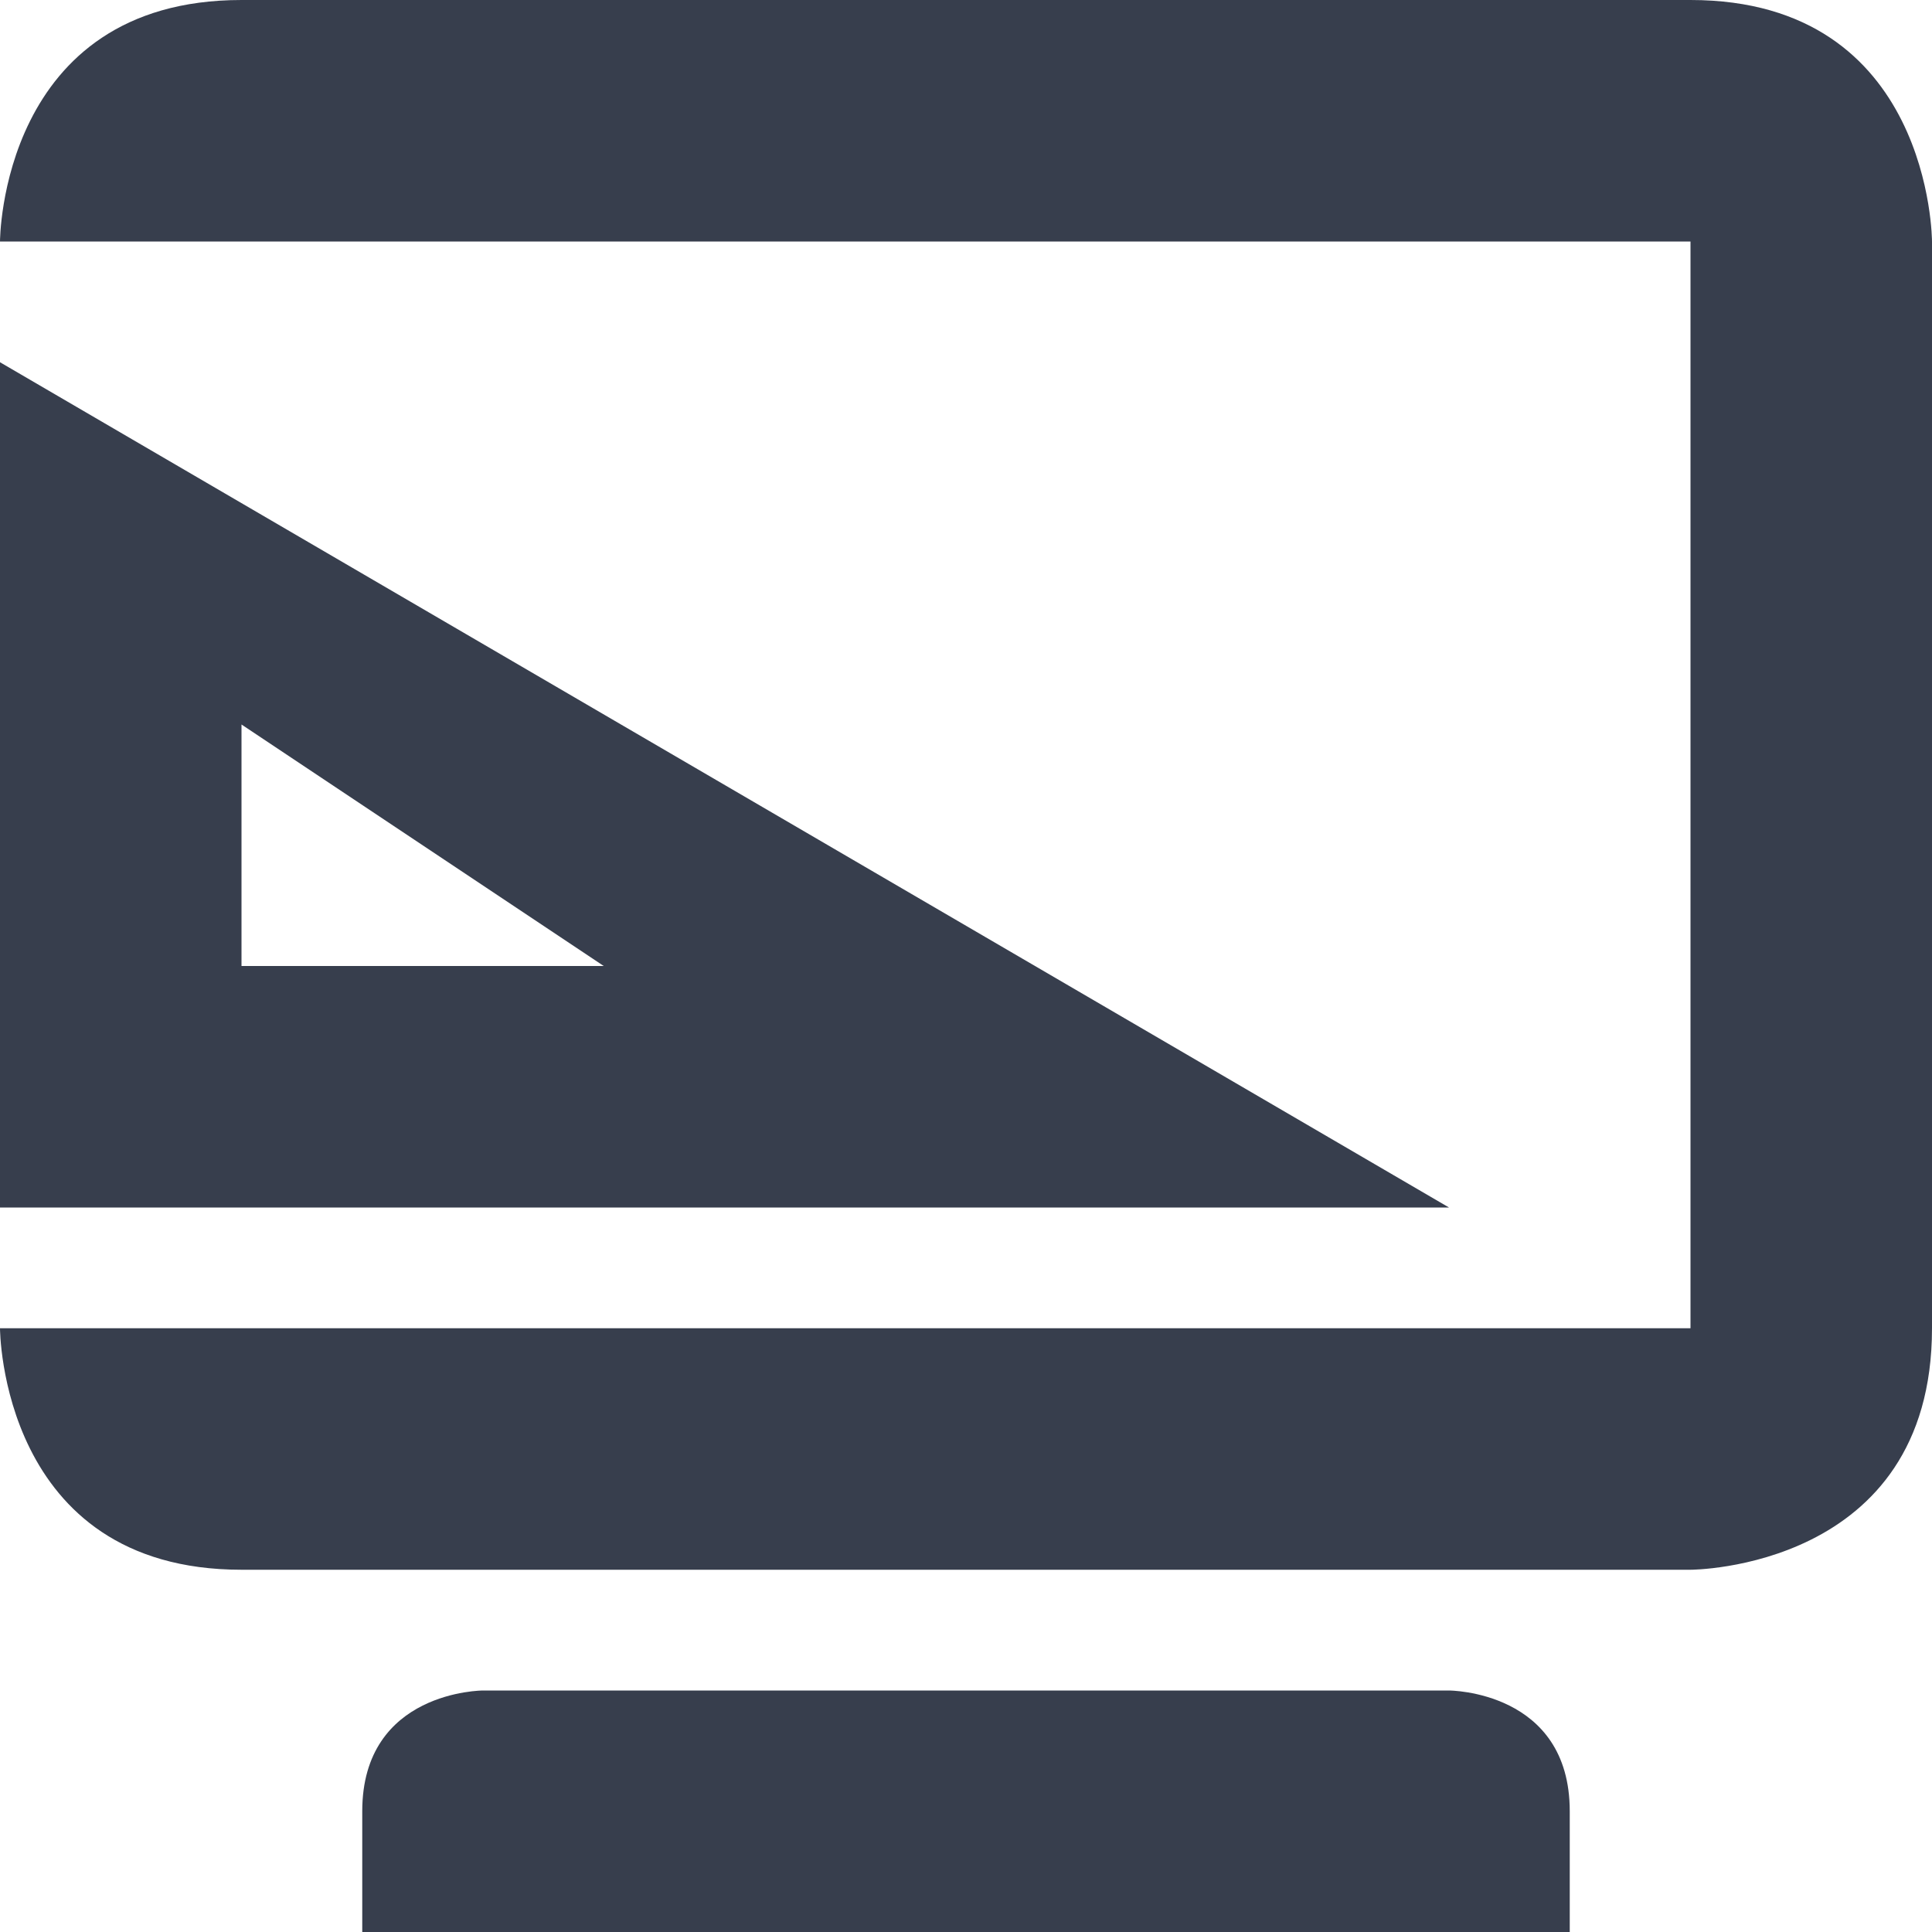 <svg xmlns="http://www.w3.org/2000/svg" width="16" height="16" version="1.1">
 <path style="fill:#373E4D" d="M 0,3 V 10 H 12 Z M 2,6 5,8 H 2 Z"/>
 <path style="fill:#373E4D" d="M 2,0 C 0,0 0,2 0,2 H 14 V 11 H 0 C 0,11 0,13 2,13 H 14 C 14,13 16,13 16,11 V 2 C 16,2 16,0 14,0 Z M 4,14 C 4,14 3,14 3,15 V 16 H 13 V 15 C 13,14 12,14 12,14 Z"/>
</svg>
